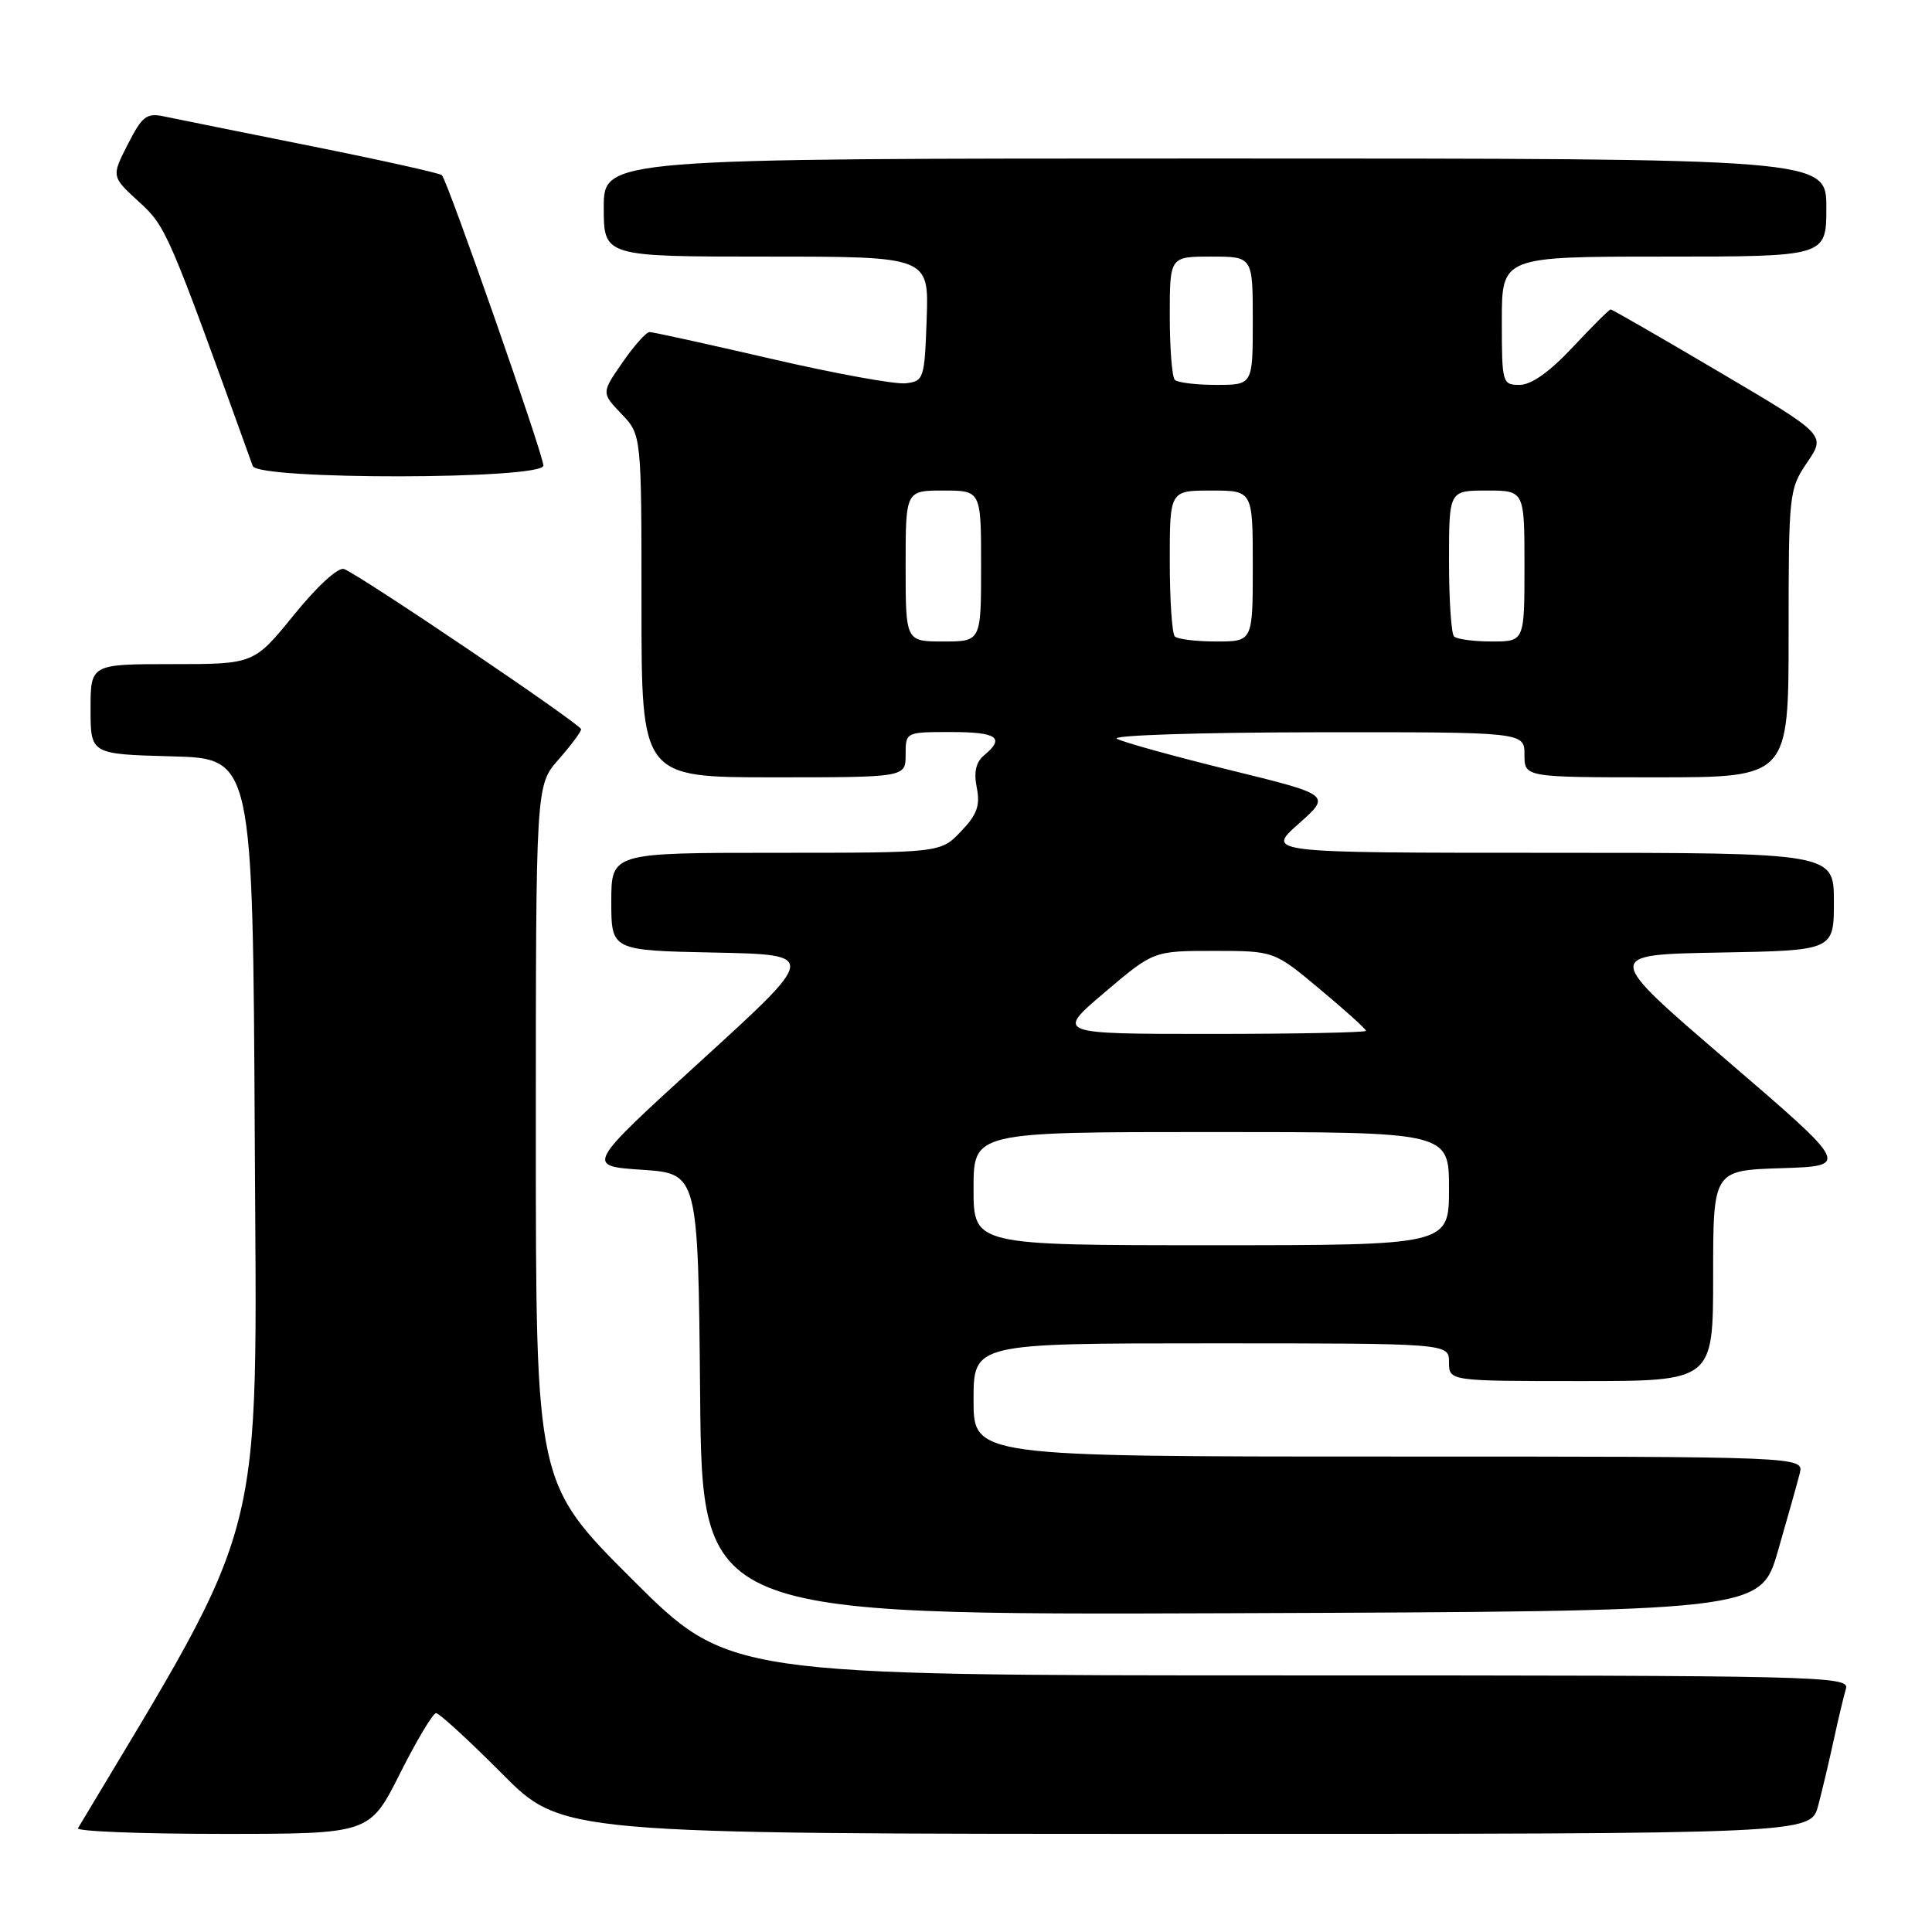 <?xml version="1.0" encoding="UTF-8" standalone="no"?>
<!DOCTYPE svg PUBLIC "-//W3C//DTD SVG 1.1//EN" "http://www.w3.org/Graphics/SVG/1.1/DTD/svg11.dtd" >
<svg xmlns="http://www.w3.org/2000/svg" xmlns:xlink="http://www.w3.org/1999/xlink" version="1.1" viewBox="0 0 256 256">
 <g >
 <path fill="currentColor"
d=" M 53.00 235.00 C 55.21 230.60 57.37 227.00 57.78 227.00 C 58.20 227.00 62.13 230.60 66.50 235.00 C 74.45 243.00 74.45 243.00 157.19 243.00 C 239.92 243.00 239.92 243.00 240.92 239.25 C 241.46 237.19 242.40 233.25 242.99 230.50 C 243.59 227.75 244.31 224.71 244.60 223.75 C 245.11 222.09 241.13 222.00 170.83 222.00 C 96.53 222.00 96.53 222.00 83.76 209.26 C 71.00 196.53 71.00 196.53 71.00 150.30 C 71.00 104.07 71.00 104.07 74.00 100.65 C 75.65 98.77 77.00 96.97 77.00 96.63 C 77.00 95.99 47.78 76.24 45.59 75.40 C 44.83 75.11 42.05 77.65 38.97 81.45 C 33.65 88.00 33.65 88.00 22.83 88.00 C 12.00 88.00 12.00 88.00 12.00 93.97 C 12.00 99.93 12.00 99.93 22.75 100.22 C 33.50 100.50 33.50 100.50 33.76 151.17 C 34.04 205.85 35.48 200.25 10.33 242.25 C 10.08 242.66 18.68 243.00 29.43 243.00 C 48.98 243.00 48.98 243.00 53.00 235.00 Z  M 235.59 205.50 C 236.86 201.10 238.16 196.49 238.47 195.25 C 239.04 193.00 239.04 193.00 184.02 193.00 C 129.00 193.00 129.00 193.00 129.00 185.50 C 129.00 178.00 129.00 178.00 160.50 178.00 C 192.00 178.00 192.00 178.00 192.00 180.50 C 192.00 183.00 192.00 183.00 209.50 183.00 C 227.00 183.00 227.00 183.00 227.00 169.04 C 227.00 155.08 227.00 155.08 236.06 154.79 C 245.11 154.50 245.11 154.50 228.81 140.50 C 212.50 126.50 212.50 126.50 227.75 126.22 C 243.00 125.95 243.00 125.95 243.00 119.47 C 243.00 113.00 243.00 113.00 205.37 113.00 C 167.74 113.00 167.74 113.00 172.07 109.16 C 176.39 105.33 176.39 105.33 162.94 102.03 C 155.55 100.21 148.82 98.35 148.00 97.89 C 147.17 97.43 158.97 97.05 174.25 97.03 C 202.00 97.00 202.00 97.00 202.00 100.00 C 202.00 103.00 202.00 103.00 219.50 103.00 C 237.00 103.00 237.00 103.00 237.00 83.95 C 237.00 65.33 237.06 64.81 239.47 61.26 C 241.94 57.62 241.94 57.62 227.85 49.31 C 220.11 44.74 213.61 41.00 213.42 41.00 C 213.23 41.00 210.98 43.25 208.40 46.00 C 205.34 49.27 202.91 51.00 201.36 51.00 C 199.06 51.00 199.00 50.77 199.00 42.50 C 199.00 34.00 199.00 34.00 220.50 34.00 C 242.00 34.00 242.00 34.00 242.00 27.50 C 242.00 21.00 242.00 21.00 161.00 21.00 C 80.00 21.00 80.00 21.00 80.00 27.50 C 80.00 34.00 80.00 34.00 101.54 34.00 C 123.08 34.00 123.08 34.00 122.79 42.25 C 122.51 50.22 122.41 50.51 120.00 50.79 C 118.62 50.95 110.60 49.49 102.18 47.54 C 93.76 45.59 86.51 44.00 86.07 44.00 C 85.63 44.00 84.01 45.81 82.48 48.03 C 79.69 52.06 79.69 52.06 82.34 54.84 C 85.00 57.61 85.00 57.61 85.00 80.30 C 85.00 103.00 85.00 103.00 102.50 103.00 C 120.00 103.00 120.00 103.00 120.00 100.00 C 120.00 97.00 120.00 97.00 126.00 97.00 C 132.14 97.00 133.21 97.75 130.41 100.07 C 129.31 100.99 129.01 102.30 129.43 104.38 C 129.90 106.75 129.46 107.95 127.32 110.18 C 124.63 113.00 124.63 113.00 102.81 113.00 C 81.00 113.00 81.00 113.00 81.00 119.47 C 81.00 125.94 81.00 125.94 94.66 126.22 C 108.31 126.50 108.31 126.50 92.96 140.50 C 77.60 154.50 77.60 154.50 85.05 155.00 C 92.50 155.50 92.50 155.50 92.77 184.76 C 93.03 214.01 93.03 214.01 163.16 213.76 C 233.28 213.50 233.28 213.50 235.59 205.50 Z  M 72.00 61.69 C 72.00 60.25 59.32 23.99 58.55 23.21 C 58.29 22.95 50.52 21.22 41.29 19.37 C 32.05 17.52 23.29 15.75 21.80 15.44 C 19.42 14.93 18.86 15.35 16.93 19.13 C 14.76 23.39 14.76 23.39 18.40 26.73 C 22.04 30.06 22.23 30.52 33.49 61.75 C 34.16 63.61 72.00 63.55 72.00 61.69 Z  M 129.00 157.50 C 129.00 150.00 129.00 150.00 160.50 150.00 C 192.00 150.00 192.00 150.00 192.00 157.50 C 192.00 165.00 192.00 165.00 160.50 165.00 C 129.00 165.00 129.00 165.00 129.00 157.50 Z  M 146.37 131.50 C 152.85 126.00 152.85 126.00 160.84 126.00 C 168.83 126.00 168.83 126.00 174.91 131.09 C 178.26 133.88 181.00 136.36 181.00 136.59 C 181.00 136.81 171.75 137.00 160.44 137.00 C 139.89 137.00 139.89 137.00 146.37 131.50 Z  M 120.00 75.00 C 120.00 65.00 120.00 65.00 125.00 65.00 C 130.00 65.00 130.00 65.00 130.00 75.00 C 130.00 85.00 130.00 85.00 125.00 85.00 C 120.00 85.00 120.00 85.00 120.00 75.00 Z  M 155.67 84.33 C 155.30 83.97 155.00 79.47 155.00 74.33 C 155.00 65.00 155.00 65.00 160.50 65.00 C 166.00 65.00 166.00 65.00 166.00 75.00 C 166.00 85.00 166.00 85.00 161.17 85.00 C 158.51 85.00 156.03 84.70 155.67 84.33 Z  M 192.67 84.33 C 192.30 83.97 192.00 79.47 192.00 74.33 C 192.00 65.00 192.00 65.00 197.00 65.00 C 202.00 65.00 202.00 65.00 202.00 75.00 C 202.00 85.00 202.00 85.00 197.67 85.00 C 195.28 85.00 193.03 84.70 192.67 84.33 Z  M 155.67 50.33 C 155.30 49.97 155.00 46.14 155.00 41.83 C 155.00 34.00 155.00 34.00 160.50 34.00 C 166.00 34.00 166.00 34.00 166.00 42.50 C 166.00 51.00 166.00 51.00 161.17 51.00 C 158.51 51.00 156.03 50.70 155.67 50.33 Z "/>
</g>
</svg>